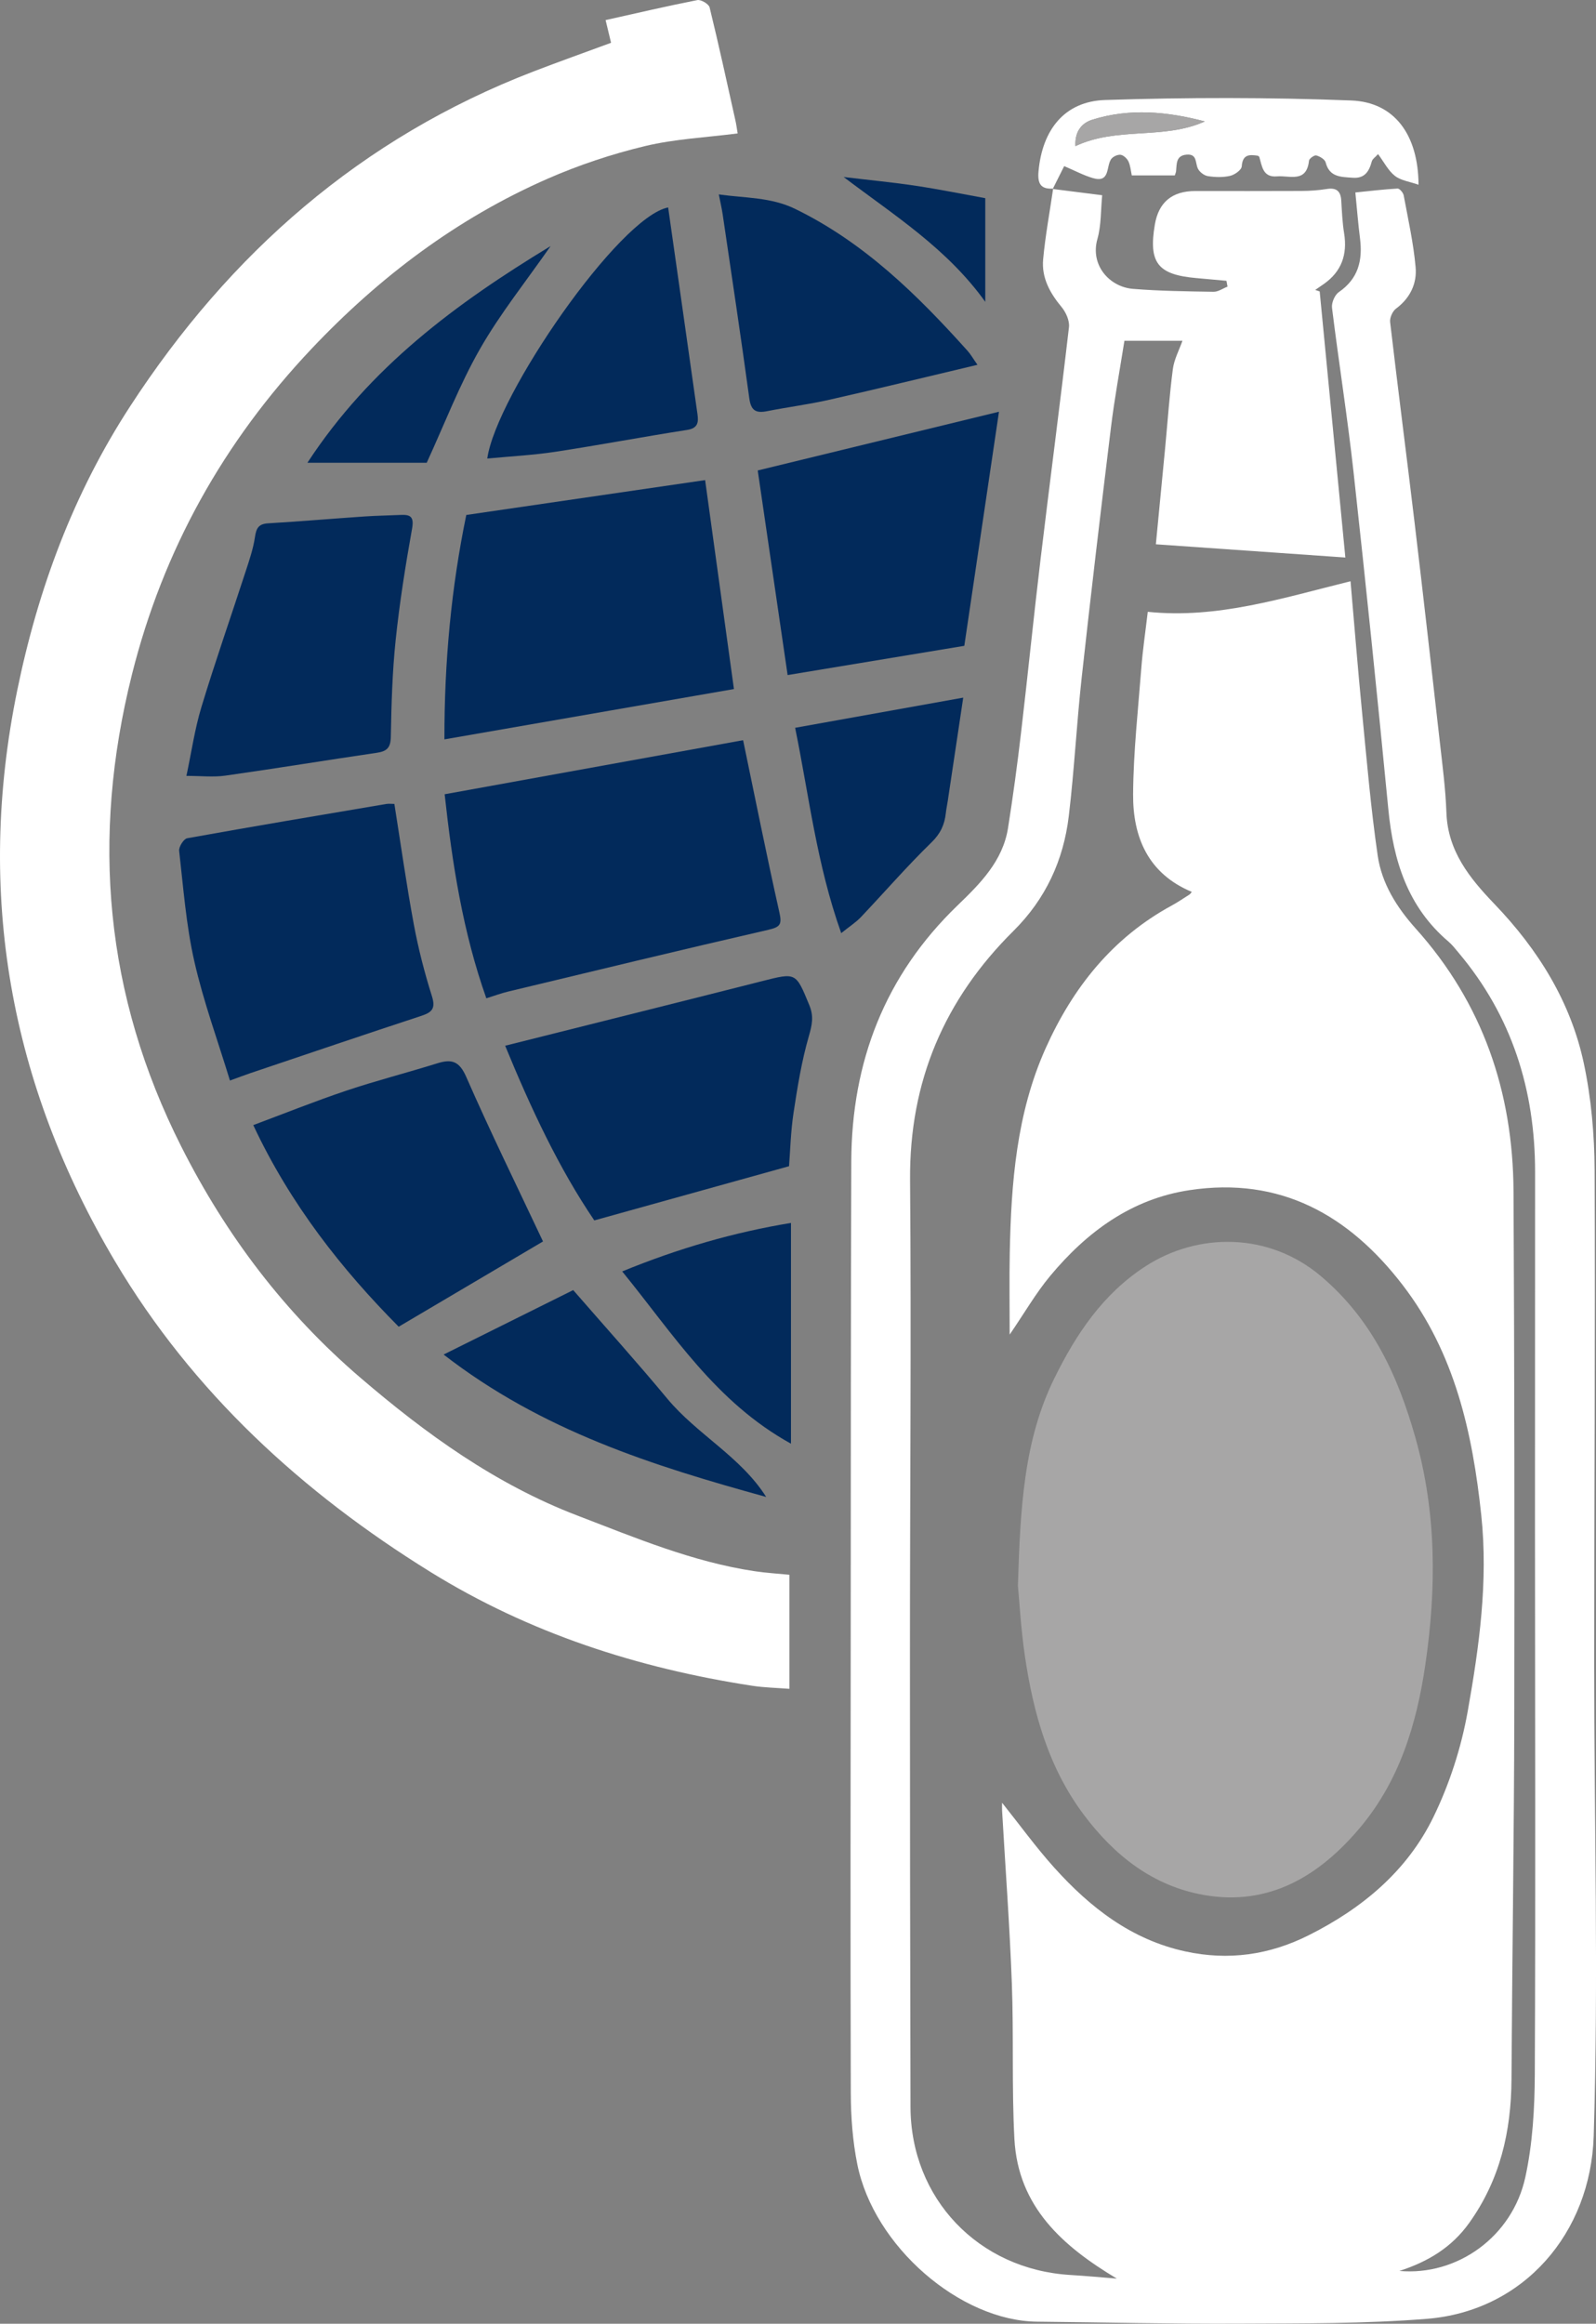 <?xml version="1.0" encoding="UTF-8"?>
<svg id="Layer_1" xmlns="http://www.w3.org/2000/svg" viewBox="0 0 742.05 1080">
  <rect x="0" y="0" width="742.05" height="1080" fill="#808080" stroke="none"/>
  <defs>
    <style>
      .cls-1 {
        fill: #a7a6a6;
      }

      .cls-2 {
        fill: #fff;
      }

      .cls-3 {
        fill: #022a5b;
      }
    </style>
  </defs>
  <path class="cls-2" d="M489.45,87.83c7.42.94,14.84,1.88,23,2.91-.67,6.79-.39,13.89-2.23,20.39-3.42,12.1,5.61,22.25,16.57,23.13,12.44,1,24.96,1.15,37.45,1.35,2.15.03,4.33-1.55,6.49-2.39-.17-.9-.33-1.81-.5-2.71-4.68-.43-9.36-.86-14.04-1.27-17.94-1.58-22.24-7.13-19.26-24.83q2.63-15.64,18.85-15.63c16.45,0,32.89.06,49.34-.03,3.91-.02,7.86-.29,11.72-.91,4.49-.72,6.51.94,6.77,5.4.3,5.08.52,10.2,1.33,15.22,1.57,9.84-1.18,17.74-9.44,23.53-1.33.93-2.67,1.84-4,2.76.69.23,1.39.46,2.08.7,3.94,40.85,7.88,81.7,11.93,123.67-29.15-2.03-58.37-4.07-88.1-6.15,1.45-14.97,2.9-29.9,4.32-44.83,1.16-12.21,1.99-24.45,3.58-36.6.59-4.51,2.92-8.79,4.46-13.16h-26.98c-2.13,13.51-4.62,26.85-6.26,40.28-4.75,38.78-9.35,77.57-13.62,116.4-2.35,21.38-3.43,42.9-5.99,64.25-2.45,20.52-10.75,38.52-25.7,53.34-32.12,31.83-48.46,69.98-48.09,115.74.59,73.66-.06,147.33-.06,221,0,69.95.08,139.9.26,209.85.11,42.59,31.58,75.52,74.25,78.1,7.34.44,14.67,1.14,21.68,1.69-25.01-14.97-45.93-33.25-47.62-64.92-1.28-24.03-.29-48.18-1.19-72.24-1-26.8-2.99-53.57-4.54-80.35-.06-1.11,0-2.22,0-3.65,8.22,10.29,15.73,20.68,24.26,30.16,16.68,18.53,35.85,33.5,61,38.95,19.99,4.33,39,1.65,57.26-7.51,24.89-12.47,45.74-29.79,57.98-54.86,7.5-15.37,12.98-32.32,15.98-49.16,5.35-30.04,9.57-60.51,6.32-91.19-4.06-38.33-12.29-75.41-36.49-106.93-25.06-32.65-56.94-50.56-99.18-44.18-27,4.07-47.73,19.41-64.77,39.87-6.61,7.94-11.83,17.02-18.83,27.26,0-13.42-.2-25.69.04-37.95.65-32.55,3.13-64.89,16.68-95.11,12.61-28.12,31.04-51.37,58.66-66.37,2.84-1.54,5.52-3.39,8.25-5.12.37-.23.6-.68,1.05-1.21-20.28-8.44-27.43-25.39-27.29-45.44.14-19.62,2.32-39.23,3.84-58.83.64-8.27,1.88-16.49,2.98-25.89,32.47,3.36,63-6.51,94.27-14.21,1.84,21.06,3.41,40.86,5.34,60.63,2.18,22.32,4.07,44.7,7.29,66.87,1.89,12.99,8.82,24.04,17.74,33.98,31.11,34.66,45.17,75.97,45.41,122.05.41,81.07.52,162.14.36,243.21-.11,56.52-.98,113.03-1.3,169.55-.14,24.22-5.33,46.69-19.69,66.75-8.06,11.26-18.95,17.91-32.42,22.28,26.88,2.38,52.48-15.9,58.53-43.51,3.42-15.64,4.35-32.08,4.42-48.17.37-84.55.1-169.11.08-253.66-.01-55.13.03-110.26.05-165.39.01-38.16-10.78-72.54-35.63-102.01-1.49-1.77-2.92-3.65-4.67-5.13-18.97-16.12-25.62-37.62-27.93-61.47-5.07-52.28-10.43-104.54-16.18-156.75-2.81-25.5-6.87-50.86-10.01-76.32-.29-2.33,1.27-5.99,3.17-7.3,9.07-6.22,11.13-14.77,9.85-24.93-.87-6.85-1.41-13.74-2.17-21.37,6.54-.66,13.08-1.46,19.64-1.83.92-.05,2.6,1.91,2.83,3.15,2.07,11.1,4.55,22.19,5.55,33.41.68,7.56-2.52,14.36-9.12,19.26-1.62,1.2-2.96,4.25-2.73,6.25,3.65,31.22,7.7,62.39,11.42,93.59,4.02,33.72,7.84,67.47,11.65,101.22,1.24,11.03,2.71,22.07,3.1,33.15.63,17.95,10.8,30.47,22.35,42.51,20.27,21.12,35.47,45.44,41.57,74.19,3.43,16.16,4.91,33,4.99,49.54.36,76.44-.21,152.88-.21,229.32,0,73.2,2.08,146.46-.22,219.58-1.41,45.02-32.49,81.29-77.49,84.92-29.04,2.34-58.31,2.1-87.48,2.25-31.26.16-62.52-.62-93.77-.92-35.74-.34-75.95-34.93-83.64-73.15-2.17-10.8-2.99-22.03-3.03-33.07-.22-74.13-.08-148.26-.03-222.39.05-70.19.02-140.38.26-210.56.16-46.38,15.62-86.51,49.41-119.07,10.52-10.14,21.04-20.62,23.47-36,2.31-14.61,4.29-29.29,6.02-43.99,3.16-26.87,5.85-53.81,9.07-80.67,4.32-36.04,9.06-72.04,13.24-108.1.35-3-1.43-6.94-3.48-9.4-5.42-6.51-9.3-13.63-8.53-22.09,1.01-11.02,3.06-21.95,4.66-32.92l-.21.18Z"/>
  <path class="cls-2" d="M284.11,19.9c-.87-3.62-1.62-6.71-2.54-10.56,14.39-3.21,28.48-6.51,42.67-9.3,1.68-.33,5.3,1.83,5.69,3.4,4.28,17.48,8.1,35.08,12.02,52.65.4,1.78.63,3.61,1.02,5.92-14.64,1.89-29.23,2.56-43.17,5.91-15.43,3.71-30.73,8.81-45.27,15.18-42.09,18.46-78.12,45.65-109.65,78.98-40.94,43.28-69.02,93.5-83.54,151.43-19.05,76.03-12.62,148.98,22.96,219.42,20.88,41.34,48.12,77.27,83.21,107.35,30.55,26.19,62.9,49.55,100.86,64.08,26.98,10.33,53.67,21.59,82.53,25.9,5.42.81,10.92,1.13,16.12,1.65v53.01c-5.7-.45-11.61-.55-17.39-1.44-53.17-8.18-103.56-24.44-149.51-52.89-59.72-36.99-110.56-83.63-146.58-144.26C4.65,504.04-11.35,415.42,7.99,320.97c9.67-47.21,26.15-91.63,52.5-132.1,46.37-71.24,107.51-124.84,187.49-155.63,11.81-4.54,23.73-8.78,36.13-13.35Z"/>
  <path class="cls-1" d="M473.27,737.1c1.1-36.65,2.8-67.78,16.96-96.54,10.1-20.51,22.56-39.2,42.32-52,24.35-15.76,57.29-16.01,81.66,4.61,23.72,20.08,35.75,46.22,43.9,75.12,9.84,34.91,9.79,70.02,4.55,105.66-4.08,27.78-12.17,53.88-30.28,75.44-18.64,22.2-42.06,36.74-72.67,31.34-23.64-4.17-41.54-18.29-55.76-37.23-16.43-21.89-23.53-47.34-27.43-73.83-1.85-12.54-2.54-25.25-3.24-32.58Z"/>
  <path class="cls-3" d="M345.5,344.02c5.62,26.98,10.93,53.55,16.86,79.99,1.24,5.51.54,6.84-5.1,8.13-40.4,9.27-80.68,19.04-120.99,28.71-3.3.79-6.5,1.99-10.15,3.13-10.89-30.68-15.85-62.43-19.38-94.83,46.48-8.42,92.8-16.81,138.77-25.13Z"/>
  <path class="cls-3" d="M327.84,223.14c4.43,32.09,8.89,64.38,13.4,97.11-44.47,7.73-89.09,15.48-134.61,23.39-.07-36.1,3.23-70.79,10.17-104.3,36.98-5.4,73.85-10.78,111.04-16.2Z"/>
  <path class="cls-3" d="M106.92,502.22c-5.67-18.59-12.34-36.75-16.58-55.46-3.81-16.78-5.08-34.15-7.05-51.31-.21-1.86,2.12-5.56,3.73-5.85,30.78-5.54,61.64-10.71,92.48-15.92,1.3-.22,2.68-.03,3.86-.03,3,18.85,5.61,37.49,9.04,55.98,2.09,11.25,4.97,22.42,8.41,33.34,1.81,5.74.1,7.53-4.97,9.19-26.49,8.7-52.89,17.67-79.32,26.57-2.6.88-5.16,1.87-9.61,3.48Z"/>
  <path class="cls-3" d="M234.86,486.03c40.06-10.06,79.79-19.96,119.48-30.03,15.9-4.03,15.65-4.12,21.99,11.28,2.11,5.12,1.23,9.12-.26,14.29-3.35,11.61-5.31,23.67-7.12,35.65-1.33,8.83-1.54,17.83-2.09,24.8-30.61,8.52-59.88,16.66-90.54,25.19-16.39-24.09-29.51-52.12-41.45-81.18Z"/>
  <path class="cls-3" d="M366.2,313.75c-4.71-32.23-9.39-64.25-13.9-95.09,37.32-9.08,74.53-18.14,112.17-27.3-5.35,36.09-10.75,72.56-16.12,108.8-27.27,4.51-54.02,8.94-82.15,13.59Z"/>
  <path class="cls-3" d="M117.75,522.92c14.03-5.23,28.5-11.05,43.26-16.01,13.97-4.69,28.29-8.33,42.36-12.73,6.76-2.11,10.22-.93,13.43,6.39,11.17,25.5,23.46,50.5,35.67,76.42-21.48,12.68-44.21,26.11-67.1,39.63-26.25-26.45-50.28-56.69-67.62-93.71Z"/>
  <path class="cls-3" d="M86.67,360.62c2.35-11.01,3.87-21.74,6.97-31.98,6.41-21.13,13.72-41.99,20.55-62.99,1.71-5.25,3.54-10.56,4.34-15.99.6-4.08,1.61-6.16,6.1-6.43,14.95-.89,29.88-2.17,44.82-3.19,5.53-.38,11.09-.45,16.63-.71,4.52-.21,6.54.57,5.52,6.31-3.08,17.19-5.82,34.48-7.64,51.84-1.56,14.91-1.98,29.97-2.25,44.98-.09,5.14-1.88,6.74-6.56,7.42-23.47,3.44-46.88,7.29-70.36,10.61-5.6.79-11.42.12-18.13.12Z"/>
  <path class="cls-3" d="M454.46,169.55c-23.61,5.59-46.13,11.1-68.75,16.22-9.63,2.18-19.47,3.44-29.16,5.35-5.12,1.01-7.39-.32-8.16-5.94-3.89-28.51-8.18-56.97-12.37-85.44-.42-2.87-1.1-5.71-1.81-9.37,12.44,1.73,24.23,1.23,35.51,6.73,32.07,15.63,56.79,39.94,80.17,65.99,1.37,1.52,2.39,3.35,4.58,6.47Z"/>
  <path class="cls-3" d="M310.65,96.42c4.55,32.03,9.13,64.1,13.65,96.17.52,3.68.18,6.44-4.77,7.22-20.47,3.19-40.84,7.05-61.32,10.17-10.44,1.59-21.04,2.12-31.66,3.14,4.13-29.37,61.3-112.32,84.09-116.7Z"/>
  <path class="cls-3" d="M391.12,433.69c-11.41-32.02-14.97-63.87-21.43-95.43,25.84-4.64,51.09-9.17,78.16-14.02-2.57,17.12-4.9,32.69-7.23,48.25-.27,1.81-.67,3.6-.86,5.41-.58,5.36-2.46,9.53-6.67,13.62-11.41,11.1-21.87,23.19-32.84,34.75-2.29,2.42-5.19,4.26-9.13,7.42Z"/>
  <path class="cls-3" d="M206.26,629.55c20.88-10.38,40.96-20.36,60.25-29.95,14.83,17.05,29.61,33.45,43.7,50.41,13.88,16.7,34.16,26.98,46.02,45.73-52.66-14.52-104.27-30.73-149.97-66.18Z"/>
  <path class="cls-2" d="M489.66,87.65c-5.96.4-7.31-2.51-6.8-8.08,1.76-19.21,12.04-32.48,30.97-33.09,38.12-1.24,76.34-1.26,114.44.22,20.13.78,31.14,15.98,31.27,39.16-4.12-1.45-8.2-1.94-10.98-4.11-3.11-2.43-5.05-6.38-7.84-10.13-1.29,1.45-2.61,2.28-2.91,3.39-1.27,4.66-3.26,8.03-8.93,7.6-5.36-.41-10.74-.18-12.53-7.13-.37-1.42-2.68-2.8-4.35-3.24-.9-.24-3.28,1.45-3.39,2.44-1.12,10.51-9.07,6.78-14.88,7.29-6.58.58-6.95-4.7-8.23-9.06-.05-.18-.35-.28-.72-.55-3.78-.53-7.05-.76-7.44,4.98-.11,1.64-3.28,3.9-5.4,4.39-3.3.76-6.96.66-10.34.13-1.75-.27-3.92-1.94-4.67-3.55-1.27-2.7-.25-6.9-5.29-6.43-5.03.46-4.47,4.4-4.84,7.77-.05.45-.27.87-.59,1.88h-19.99c-.47-2.15-.62-4.52-1.57-6.52-.65-1.36-2.33-2.93-3.69-3.07-1.43-.15-3.63.9-4.42,2.13-2.28,3.51-.4,11.04-8.39,8.71-4.3-1.25-8.32-3.43-13.36-5.57-1.52,3.04-3.42,6.83-5.34,10.64-.02.01.19-.17.19-.17ZM560.17,56.44c-17.47-4.61-34.9-6.22-52.19-.84-4.39,1.36-8.35,4.8-7.97,12.31,19.48-9.15,40.95-2.83,60.15-11.47Z"/>
  <path class="cls-3" d="M367.76,670.99c-35.06-19.36-54.65-50.85-78.47-80.07,26.21-10.74,52.01-18.19,78.47-22.54v102.61Z"/>
  <path class="cls-3" d="M142.93,215.08c29.12-44.56,69.25-74.14,113.07-100.71-11.44,16.44-23.5,31.44-32.92,47.95-9.51,16.65-16.41,34.78-24.68,52.76h-55.46Z"/>
  <path class="cls-3" d="M458.1,92.11v48.17c-17.86-24.83-41.91-39.89-65.85-58.01,12.34,1.48,23.09,2.5,33.76,4.11,11.09,1.68,22.1,3.92,32.09,5.73Z"/>
  <path class="cls-1" d="M560.17,56.44c-19.2,8.64-40.68,2.32-60.15,11.47-.38-7.51,3.58-10.95,7.97-12.31,17.29-5.37,34.72-3.77,52.19.84Z"/>
</svg>